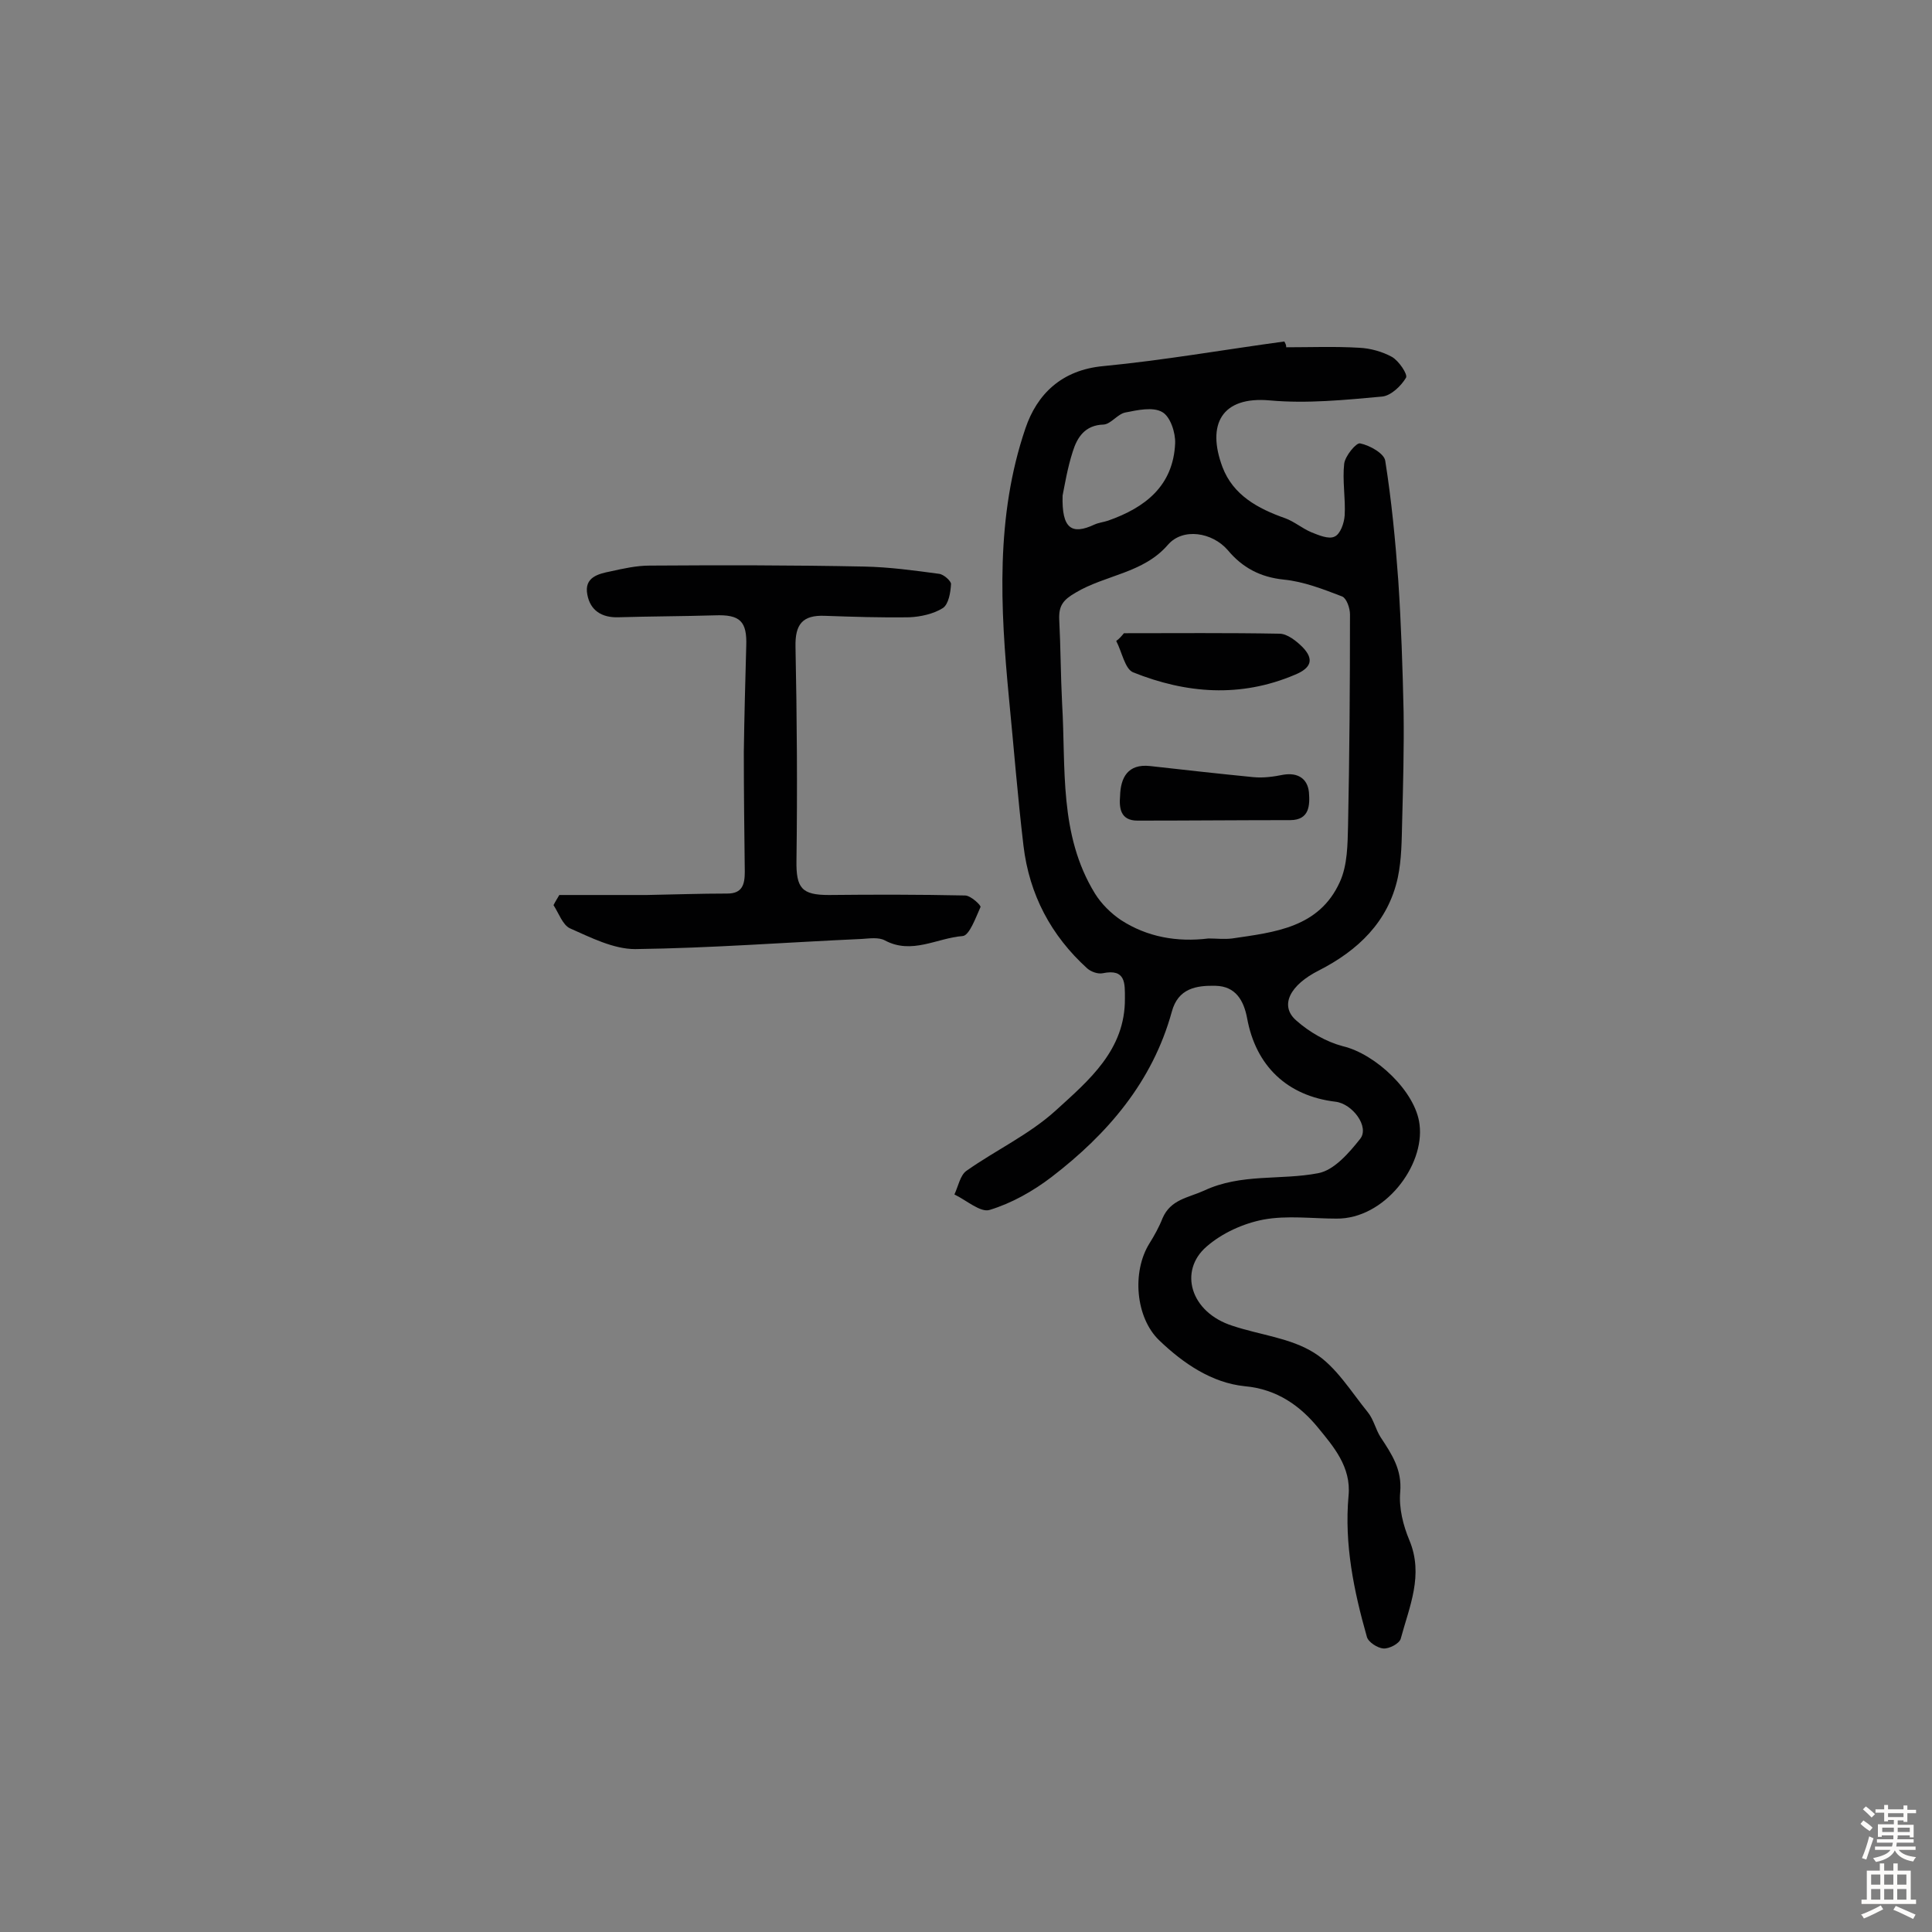 <svg enable-background="new 0 0 400 400" viewBox="0 0 400 400" xmlns="http://www.w3.org/2000/svg"><rect x="0" y="0" width="400" height="400" fill="#808080" stroke="none"/><g fill="#010102"><path d="m266.3 71.9c5 0 10.1-.2 15.1.1 2.3.1 4.8.8 6.8 1.9 1.4.8 3.3 3.6 2.9 4.3-1 1.7-3.1 3.7-4.9 3.9-7.7.7-15.6 1.5-23.3.8-10-.9-13.1 5-9.8 13.8 2.2 5.8 7.3 8.6 13 10.6 1.9.7 3.5 2.1 5.4 2.9 1.5.6 3.6 1.5 4.8.9 1.2-.5 2-2.8 2.1-4.4.2-3.5-.5-7.2-.1-10.7.2-1.6 2.5-4.4 3.3-4.2 2 .4 5 2.1 5.2 3.6 1.3 8.2 2.1 16.5 2.7 24.8.6 9.1.9 18.1 1.1 27.2.1 7.6-.1 15.1-.3 22.7-.1 3.9-.1 7.8-.9 11.6-2 9.2-8.3 15.1-16.3 19.2-6 3-8.3 7.3-4.7 10.4 2.7 2.4 6.2 4.4 9.6 5.3 6.8 1.6 15.1 9.4 15.9 16.2 1.1 8.6-7.3 19.6-17.2 19.5-5 0-10.2-.7-15.1.2-4.2.8-8.6 2.8-11.8 5.6-5.8 5-3.4 13.6 5.4 16.4 5.7 1.9 12 2.5 16.9 5.6 4.5 2.8 7.6 8 11.1 12.3 1.2 1.5 1.6 3.5 2.6 5.1 2.3 3.5 4.5 6.7 4.1 11.4-.3 3.3.6 6.9 1.9 10 3 7.2 0 13.7-1.8 20.4-.3 1-2.4 2.1-3.6 2s-3.1-1.3-3.4-2.4c-2.7-9.5-4.7-19.2-3.8-29.2.6-6-3.2-10.3-6.3-14.1-3.6-4.4-8.4-8-15.2-8.6-6.8-.7-12.7-4.7-17.7-9.5-4.9-4.7-5.7-14.2-2-20.1 1-1.6 2-3.4 2.7-5.2 1.7-3.9 5.3-4.2 8.6-5.7 7.7-3.6 15.8-2.1 23.6-3.6 3.3-.6 6.4-4.2 8.7-7.1 2-2.5-1.6-7.3-5.1-7.7-10-1.2-16.5-7.4-18.3-17.3-.7-3.7-2.4-6.6-6.5-6.7-4-.1-7.8.5-9.1 5.4-4 14.5-13.3 25.3-24.9 34.2-3.8 2.9-8.2 5.4-12.8 6.8-1.9.6-4.8-2-7.3-3.2.8-1.7 1.2-4 2.5-4.9 6.1-4.3 13-7.5 18.5-12.5 6.8-6.2 14.4-12.5 14.3-23.2 0-3.1.2-6.2-4.6-5.2-1 .2-2.4-.3-3.2-1-7.5-6.8-12-15.3-13.2-25.4s-2-20.3-3-30.5c-1.8-18.8-2.8-37.7 3.4-55.9 2.4-7.1 7.5-12.1 16.1-12.9 12.5-1.2 25-3.4 37.5-5.1.3.5.4.8.4 1.2zm-16.1 122.4c1.6 0 3.3.2 4.9 0 8.8-1.3 18-2.2 22.3-11.7 1.6-3.5 1.6-7.8 1.7-11.7.3-14.6.4-29.1.4-43.7 0-1.3-.7-3.3-1.6-3.7-3.9-1.5-8-3.1-12.1-3.5-4.9-.5-8.6-2.5-11.6-6.1-3.2-3.7-9.3-4.7-12.4-1.1-5.1 5.9-12.9 6.2-19.1 9.9-2.6 1.5-3.5 2.7-3.4 5.5.3 5.8.3 11.7.6 17.5.8 13.3-.7 27.1 6.8 39.3 1.3 2.1 3.3 4.1 5.4 5.5 5.4 3.5 11.6 4.6 18.1 3.8zm-30.2-91.7c-.2 6.9 1.9 8.2 6.6 6 .9-.4 1.9-.5 2.8-.8 7.7-2.7 13.5-7.2 13.9-16 .1-2.2-1-5.6-2.7-6.5-1.9-1.1-5.1-.4-7.6.1-1.6.3-3 2.4-4.5 2.5-3.9.1-5.5 2.7-6.4 5.6-1.1 3.4-1.7 7.1-2.1 9.1z"/><path d="m115.8 185.3h18.1c5.6-.1 11.1-.3 16.7-.3 3.1 0 3.6-1.9 3.6-4.5-.1-8.3-.2-16.5-.2-24.8.1-7.3.3-14.6.5-21.9.2-5.2-1.3-6.6-6.5-6.4-6.7.2-13.3.2-20 .4-3.4.1-5.8-1.4-6.4-4.7-.7-3.6 2.3-4.3 4.8-4.8 2.7-.6 5.4-1.2 8.1-1.2 14.8-.1 29.6-.1 44.4.2 5.2.1 10.3.8 15.5 1.5 1 .1 2.5 1.5 2.5 2.1-.1 1.8-.5 4.2-1.7 5-1.9 1.2-4.6 1.8-6.9 1.9-5.8.1-11.7-.1-17.5-.3-4.7-.2-6.2 1.8-6.1 6.4.3 14.7.4 29.5.2 44.2-.1 5.8 1.1 7.2 6.7 7.2 9.4-.1 18.8-.1 28.2.1 1.2 0 3.4 2.1 3.2 2.4-1 2.2-2.3 5.9-3.7 6-5.3.4-10.5 3.9-16.1.9-1.3-.7-3.2-.4-4.8-.3-15.6.7-31.2 1.9-46.9 2.1-4.5 0-9.2-2.4-13.5-4.3-1.5-.7-2.3-3.1-3.4-4.8.4-.8.8-1.4 1.2-2.1z"/><path d="m232.7 131.1c10.7 0 21.5-.1 32.2.1 1.6 0 3.5 1.5 4.8 2.8 2.4 2.5 1.8 4.3-1.6 5.7-11.3 4.8-22.5 3.9-33.5-.5-1.7-.7-2.3-4.2-3.5-6.5.6-.4 1.1-1 1.6-1.6z"/><path d="m238.1 158.6c7.1.8 14.3 1.6 21.4 2.3 2.1.2 4.2-.1 6.2-.5 3-.5 5 .8 5.3 3.6.2 2.6.2 5.8-3.9 5.8-10.5 0-21.1.1-31.6.1-3.6 0-3.8-2.7-3.6-5.1.1-3.8 1.6-6.7 6.2-6.2z"/></g><path d="m385.2 377.6.6-.7c.6.4 1.3.9 1.9 1.5l-.6.7c-.8-.5-1.4-1-1.9-1.5zm.3 7.1c.6-1.4 1.1-2.9 1.5-4.5.3.1.6.3.9.4-.5 1.4-1 2.9-1.5 4.4zm.2-10.1.6-.6c.7.5 1.3 1.1 1.9 1.6l-.7.7c-.6-.6-1.2-1.2-1.8-1.7zm8.4-.8h.8v.9h1.8v.7h-1.8v1.8h-.8v-.3h-1.2v.9h3.3v2.6h-.8v-.4h-2.5c0 .3 0 .6-.1.8h3.4v.7h-3.5c0 .3-.1.6-.1.8h4v.7h-3.5c.7.9 1.9 1.3 3.6 1.5-.2.2-.4.5-.6.9-1.9-.3-3.2-1.1-3.8-2.3-.5 1.1-1.8 2-3.9 2.4-.2-.3-.4-.5-.6-.8 1.9-.4 3.1-.9 3.6-1.7h-3.2v-.7h3.5c.1-.2.1-.5.2-.8h-3.3v-.7h3.4c0-.2 0-.5 0-.8h-2.4v.3h-.8v-2.6h3.3v-.9h-1.2v.3h-.8v-1.8h-1.8v-.7h1.8v-.9h.8v.9h3.2zm-4.4 5.5h2.4c0-.3 0-.6 0-.9h-2.4zm1.2-3.1h3.2v-.8h-3.2zm4.4 2.2h-2.4v.9h2.5v-.9z" fill="#fcfbfa"/><path d="m389.2 385.8h.9v1.5h1.9v-1.5h.9v1.5h2.7v6h1.1v.9h-11.3v-.9h1.1v-6h2.7zm.2 8.7.5.8c-1.2.6-2.5 1.3-4 1.9-.2-.3-.3-.6-.6-.8 1.6-.6 3-1.3 4.1-1.9zm-2-4.3h1.9v-2.1h-1.9zm0 3.1h1.9v-2.2h-1.9zm2.7-3.1h1.9v-2.1h-1.9zm0 3.1h1.9v-2.2h-1.9zm2.4 1.3c1.4.6 2.7 1.2 4.1 1.8l-.5.9c-1.5-.7-2.8-1.4-4.1-1.9zm2.2-6.5h-1.9v2.1h1.9zm-1.9 5.2h1.9v-2.2h-1.9z" fill="#fcfbfa"/></svg>